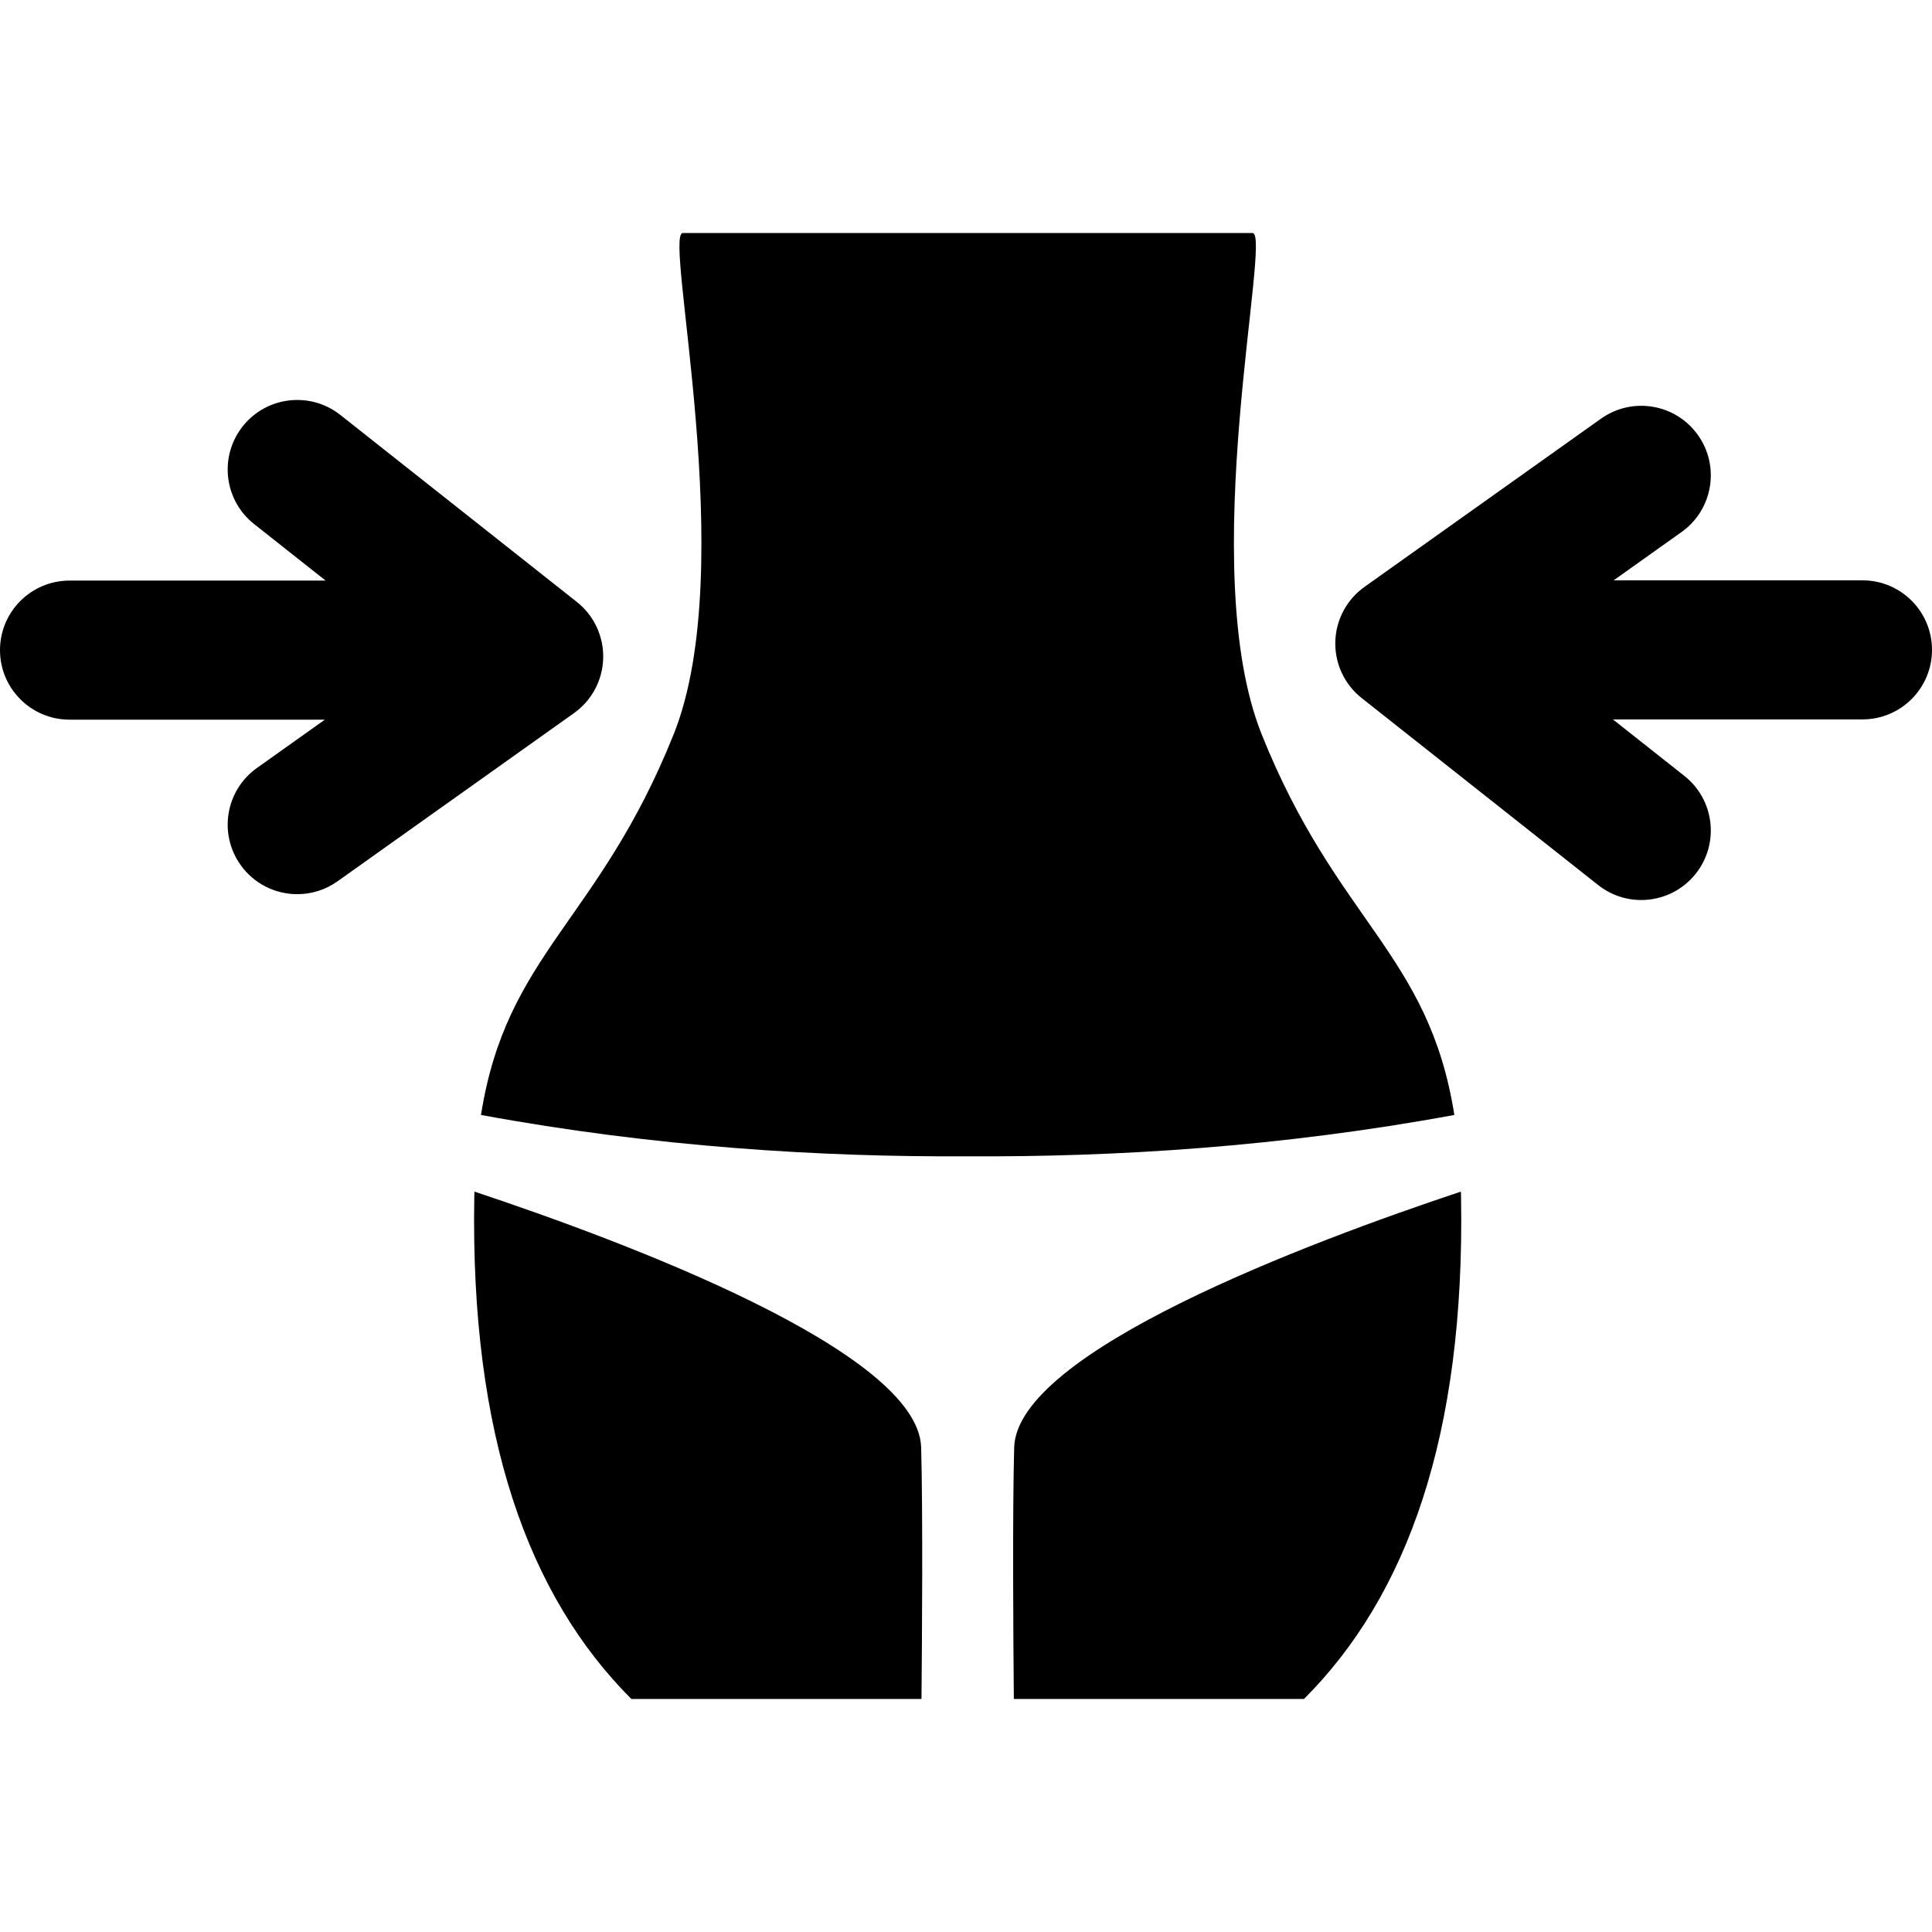<?xml version="1.0" encoding="iso-8859-1"?>
<!-- Generator: Adobe Illustrator 16.0.0, SVG Export Plug-In . SVG Version: 6.00 Build 0)  -->
<!DOCTYPE svg PUBLIC "-//W3C//DTD SVG 1.1//EN" "http://www.w3.org/Graphics/SVG/1.1/DTD/svg11.dtd">
<svg version="1.1" id="Capa_1" xmlns="http://www.w3.org/2000/svg" xmlns:xlink="http://www.w3.org/1999/xlink" x="0px" y="0px"
	 width="486.229px" height="486.229px" viewBox="0 0 486.229 486.229" style="enable-background:new 0 0 486.229 486.229;"
	 xml:space="preserve">
<g>
	<g id="_x31__2_">
		<g>
			<path d="M468.729,146.053h-62.621l17.096-12.16c7.875-5.603,9.719-16.528,4.117-24.404c-5.602-7.876-16.527-9.721-24.404-4.117
				l-59.508,42.326c-4.486,3.192-7.211,8.312-7.35,13.816c-0.141,5.506,2.318,10.756,6.639,14.172l59.508,47.052
				c3.213,2.54,7.043,3.772,10.844,3.772c5.166,0,10.283-2.278,13.738-6.646c5.994-7.581,4.707-18.587-2.875-24.581l-17.996-14.229
				h62.812c9.664,0,17.5-7.835,17.5-17.5C486.229,153.89,478.395,146.053,468.729,146.053z"/>
			<path d="M151.807,165.656c0.14-5.506-2.32-10.756-6.64-14.172l-59.508-47.05c-7.582-5.994-18.586-4.708-24.582,2.873
				c-5.995,7.582-4.708,18.587,2.874,24.582l17.997,14.229H17.5c-9.665,0-17.5,7.835-17.5,17.5s7.835,17.5,17.5,17.5h64.258
				l-17.096,12.16c-7.876,5.602-9.719,16.527-4.118,24.403c3.414,4.8,8.803,7.359,14.276,7.358c3.508,0,7.052-1.053,10.128-3.24
				l59.508-42.327C148.944,176.28,151.668,171.163,151.807,165.656z"/>
			<path d="M119.399,299.892c-0.013,0.515-0.028,1.022-0.037,1.547c-1.007,59.967,13.643,100.255,39.532,126.144
				c14.252,0,42.788,0,73.019,0c0.14-15.02,0.365-47.039-0.084-63.3C231.16,340.158,157.507,312.566,119.399,299.892z"/>
			<path d="M317.52,184.79c-16.826-42.068,2.713-126.143-2.293-126.143c-2.383,0-36.25,0-71.078,0c-0.413,0-0.813,0-1.229,0
				c-34.826,0-68.693,0-71.078,0c-5.006,0,14.534,84.074-2.293,126.143c-18.86,47.151-42.079,55.166-48.498,95.813
				c43.591,8.044,85.567,10.631,122.483,10.403c36.917,0.228,78.894-2.359,122.484-10.403
				C359.6,239.956,336.381,231.94,317.52,184.79z"/>
			<path d="M367.67,299.892c-38.107,12.675-111.762,40.269-112.43,64.391c-0.448,16.261-0.225,48.28-0.084,63.3
				c30.231,0,58.768,0,73.02,0c25.889-25.889,40.539-66.177,39.531-126.144C367.697,300.914,367.682,300.405,367.67,299.892z"/>
		</g>
	</g>
</g>
<g>
</g>
<g>
</g>
<g>
</g>
<g>
</g>
<g>
</g>
<g>
</g>
<g>
</g>
<g>
</g>
<g>
</g>
<g>
</g>
<g>
</g>
<g>
</g>
<g>
</g>
<g>
</g>
<g>
</g>
</svg>
